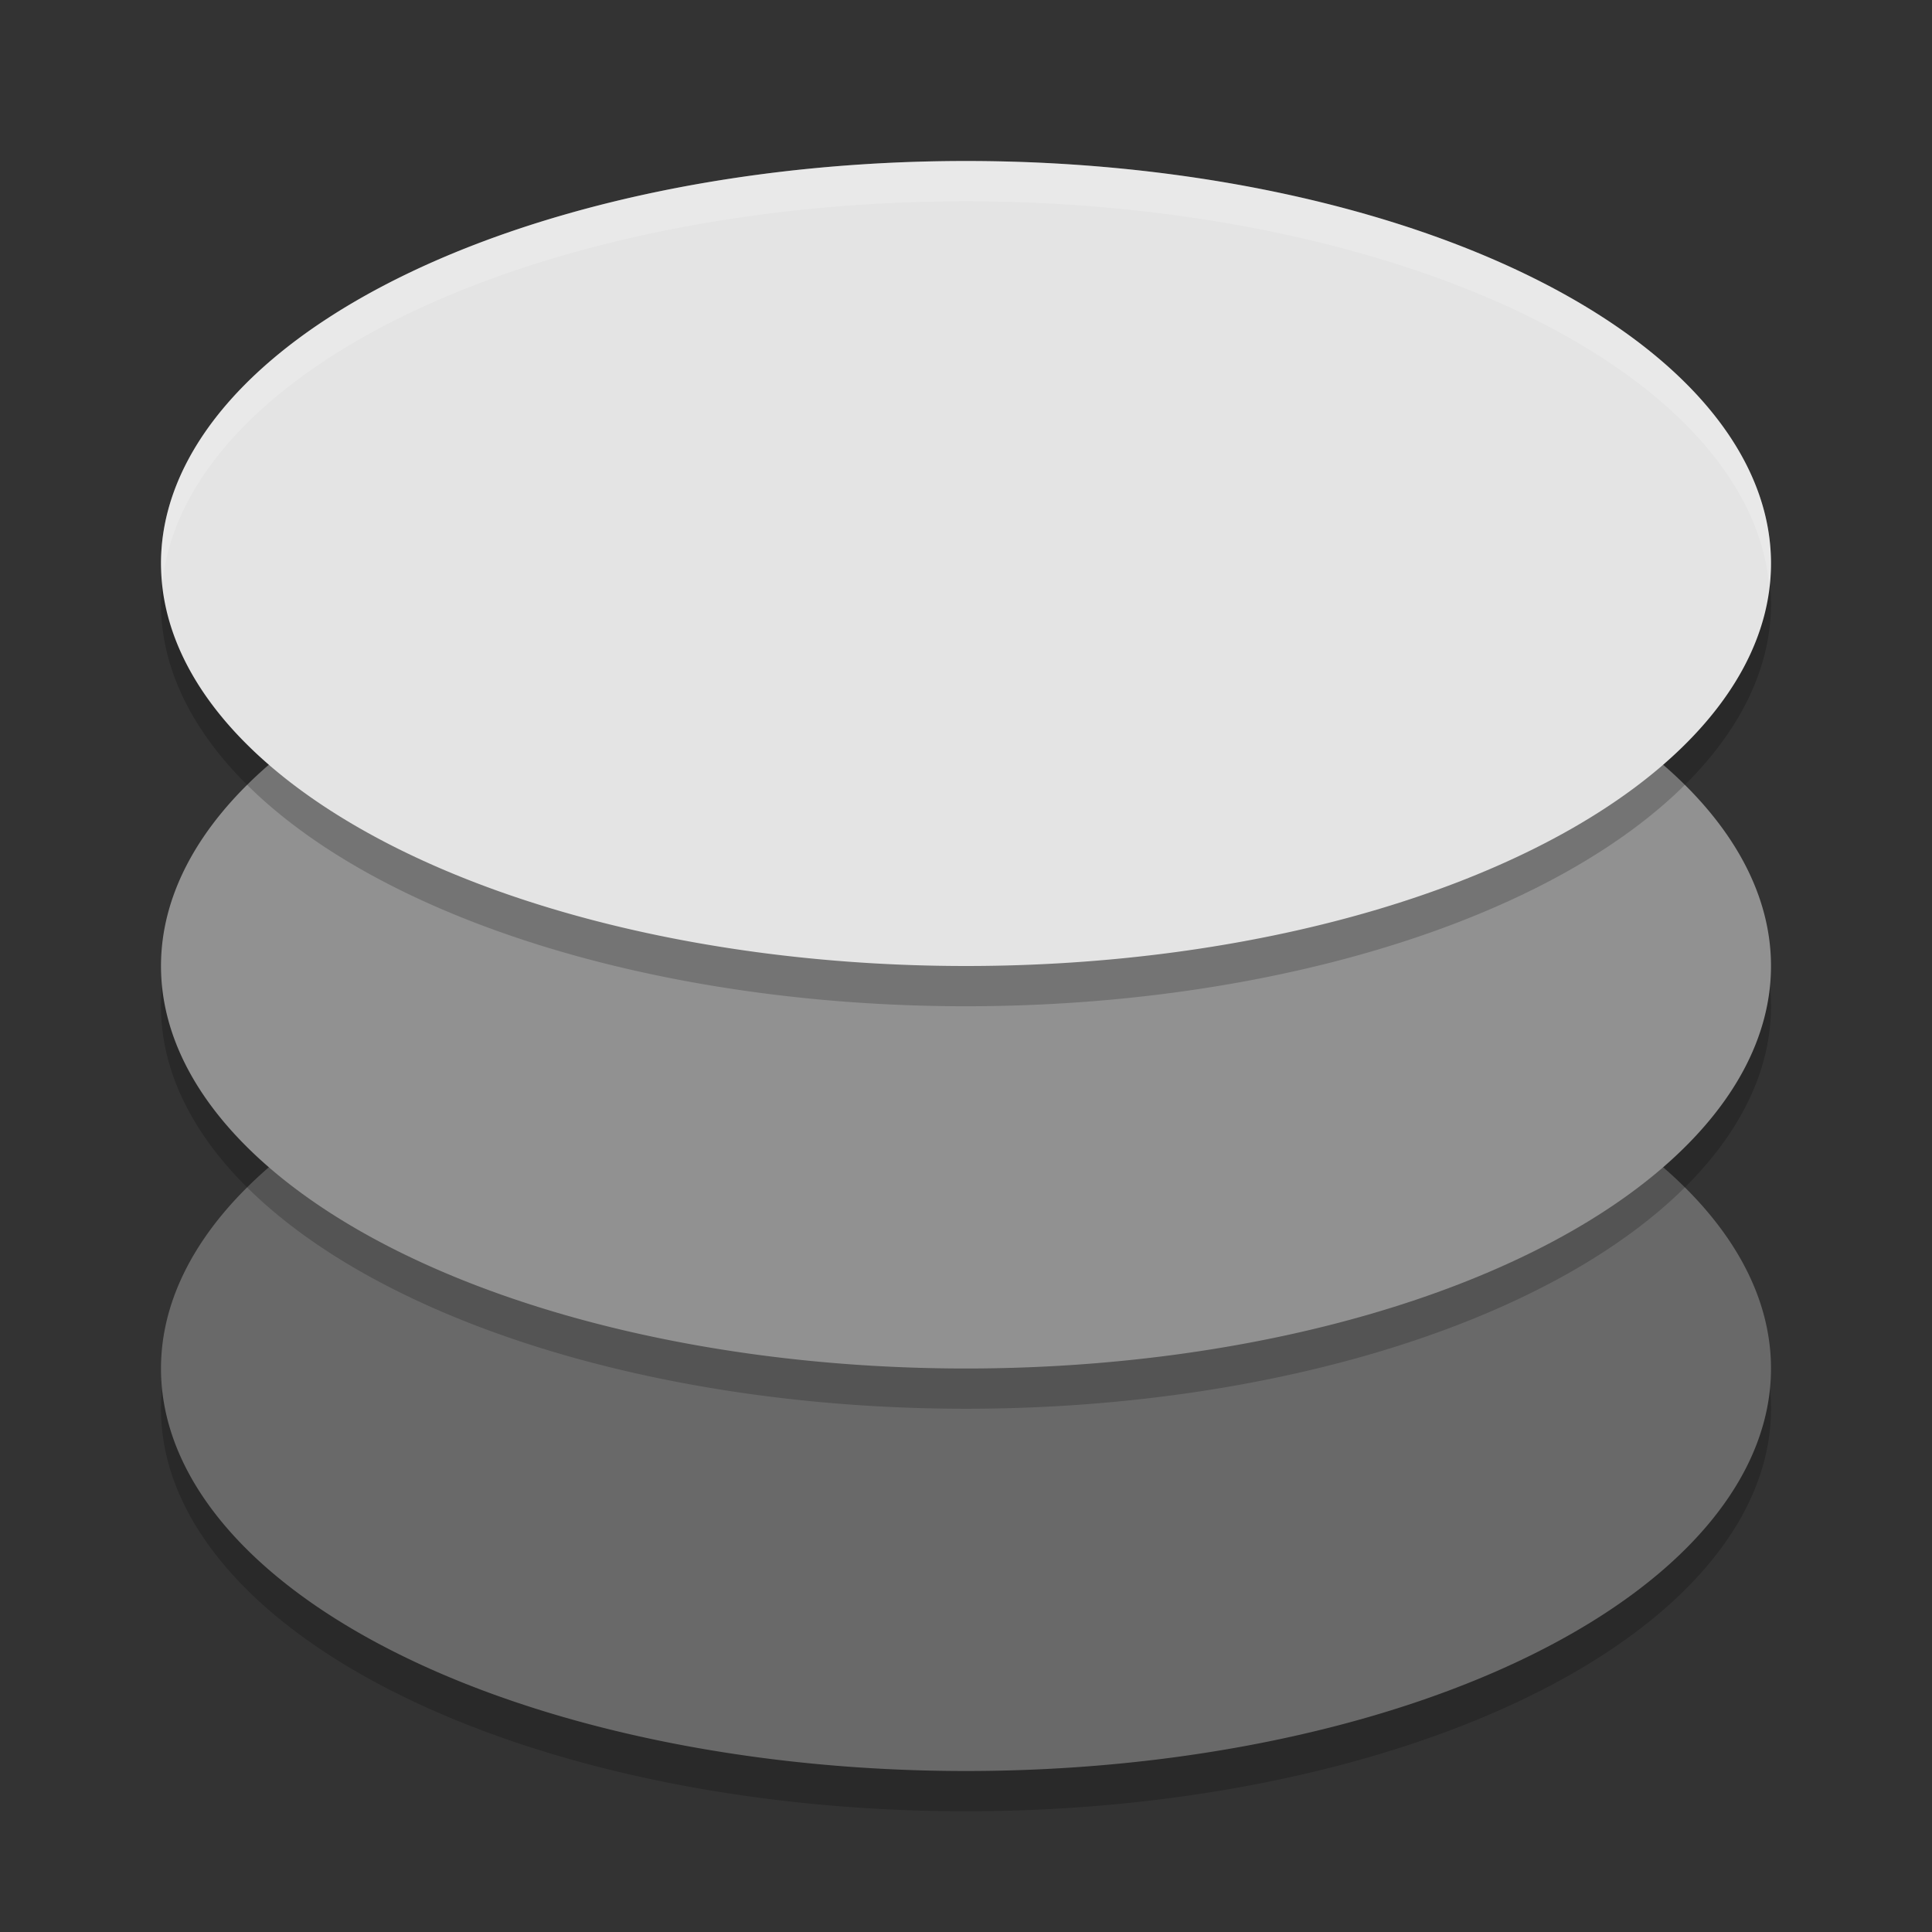 <svg xmlns="http://www.w3.org/2000/svg" width="24" height="24" version="1.1"><rect width="100%" height="100%" fill="#333333" stroke="none"/><defs>
<linearGradient id="ucPurpleBlue" x1="0%" y1="0%" x2="100%" y2="100%">
  <stop offset="0%" style="stop-color:#B794F4;stop-opacity:1"/>
  <stop offset="100%" style="stop-color:#4299E1;stop-opacity:1"/>
</linearGradient>
</defs>
 <path style="opacity:0.2" d="M 12,12.5 A 10,5 0 0 0 2,17.5 10,5 0 0 0 12,22.5 10,5 0 0 0 22,17.5 10,5 0 0 0 12,12.5 Z"/>
 <path style="fill:#696969" d="M 12,12 A 10,5 0 0 0 2,17 10,5 0 0 0 12,22 10,5 0 0 0 22,17 10,5 0 0 0 12,12 Z"/>
 <path style="opacity:0.2" d="M 12,7.5 A 10,5 0 0 0 2,12.5 10,5 0 0 0 12,17.5 10,5 0 0 0 22,12.5 10,5 0 0 0 12,7.5 Z"/>
 <path style="fill:#919191" d="M 12,7 A 10,5 0 0 0 2,12 10,5 0 0 0 12,17 10,5 0 0 0 22,12 10,5 0 0 0 12,7 Z"/>
 <path style="opacity:0.2" d="M 12,2.5 A 10,5 0 0 0 2,7.5 10,5 0 0 0 12,12.5 10,5 0 0 0 22,7.5 10,5 0 0 0 12,2.5 Z"/>
 <path style="fill:#e4e4e4" d="M 12,2 A 10,5 0 0 0 2,7 10,5 0 0 0 12,12 10,5 0 0 0 22,7 10,5 0 0 0 12,2 Z"/>
 <path style="opacity:0.2;fill:#ffffff" d="M 12,2 A 10,5 0 0 0 2,7 10,5 0 0 0 2.021,7.209 10,5 0 0 1 12,2.5 10,5 0 0 1 21.979,7.296 10,5 0 0 0 22,7 10,5 0 0 0 12,2 Z"/>
</svg>
